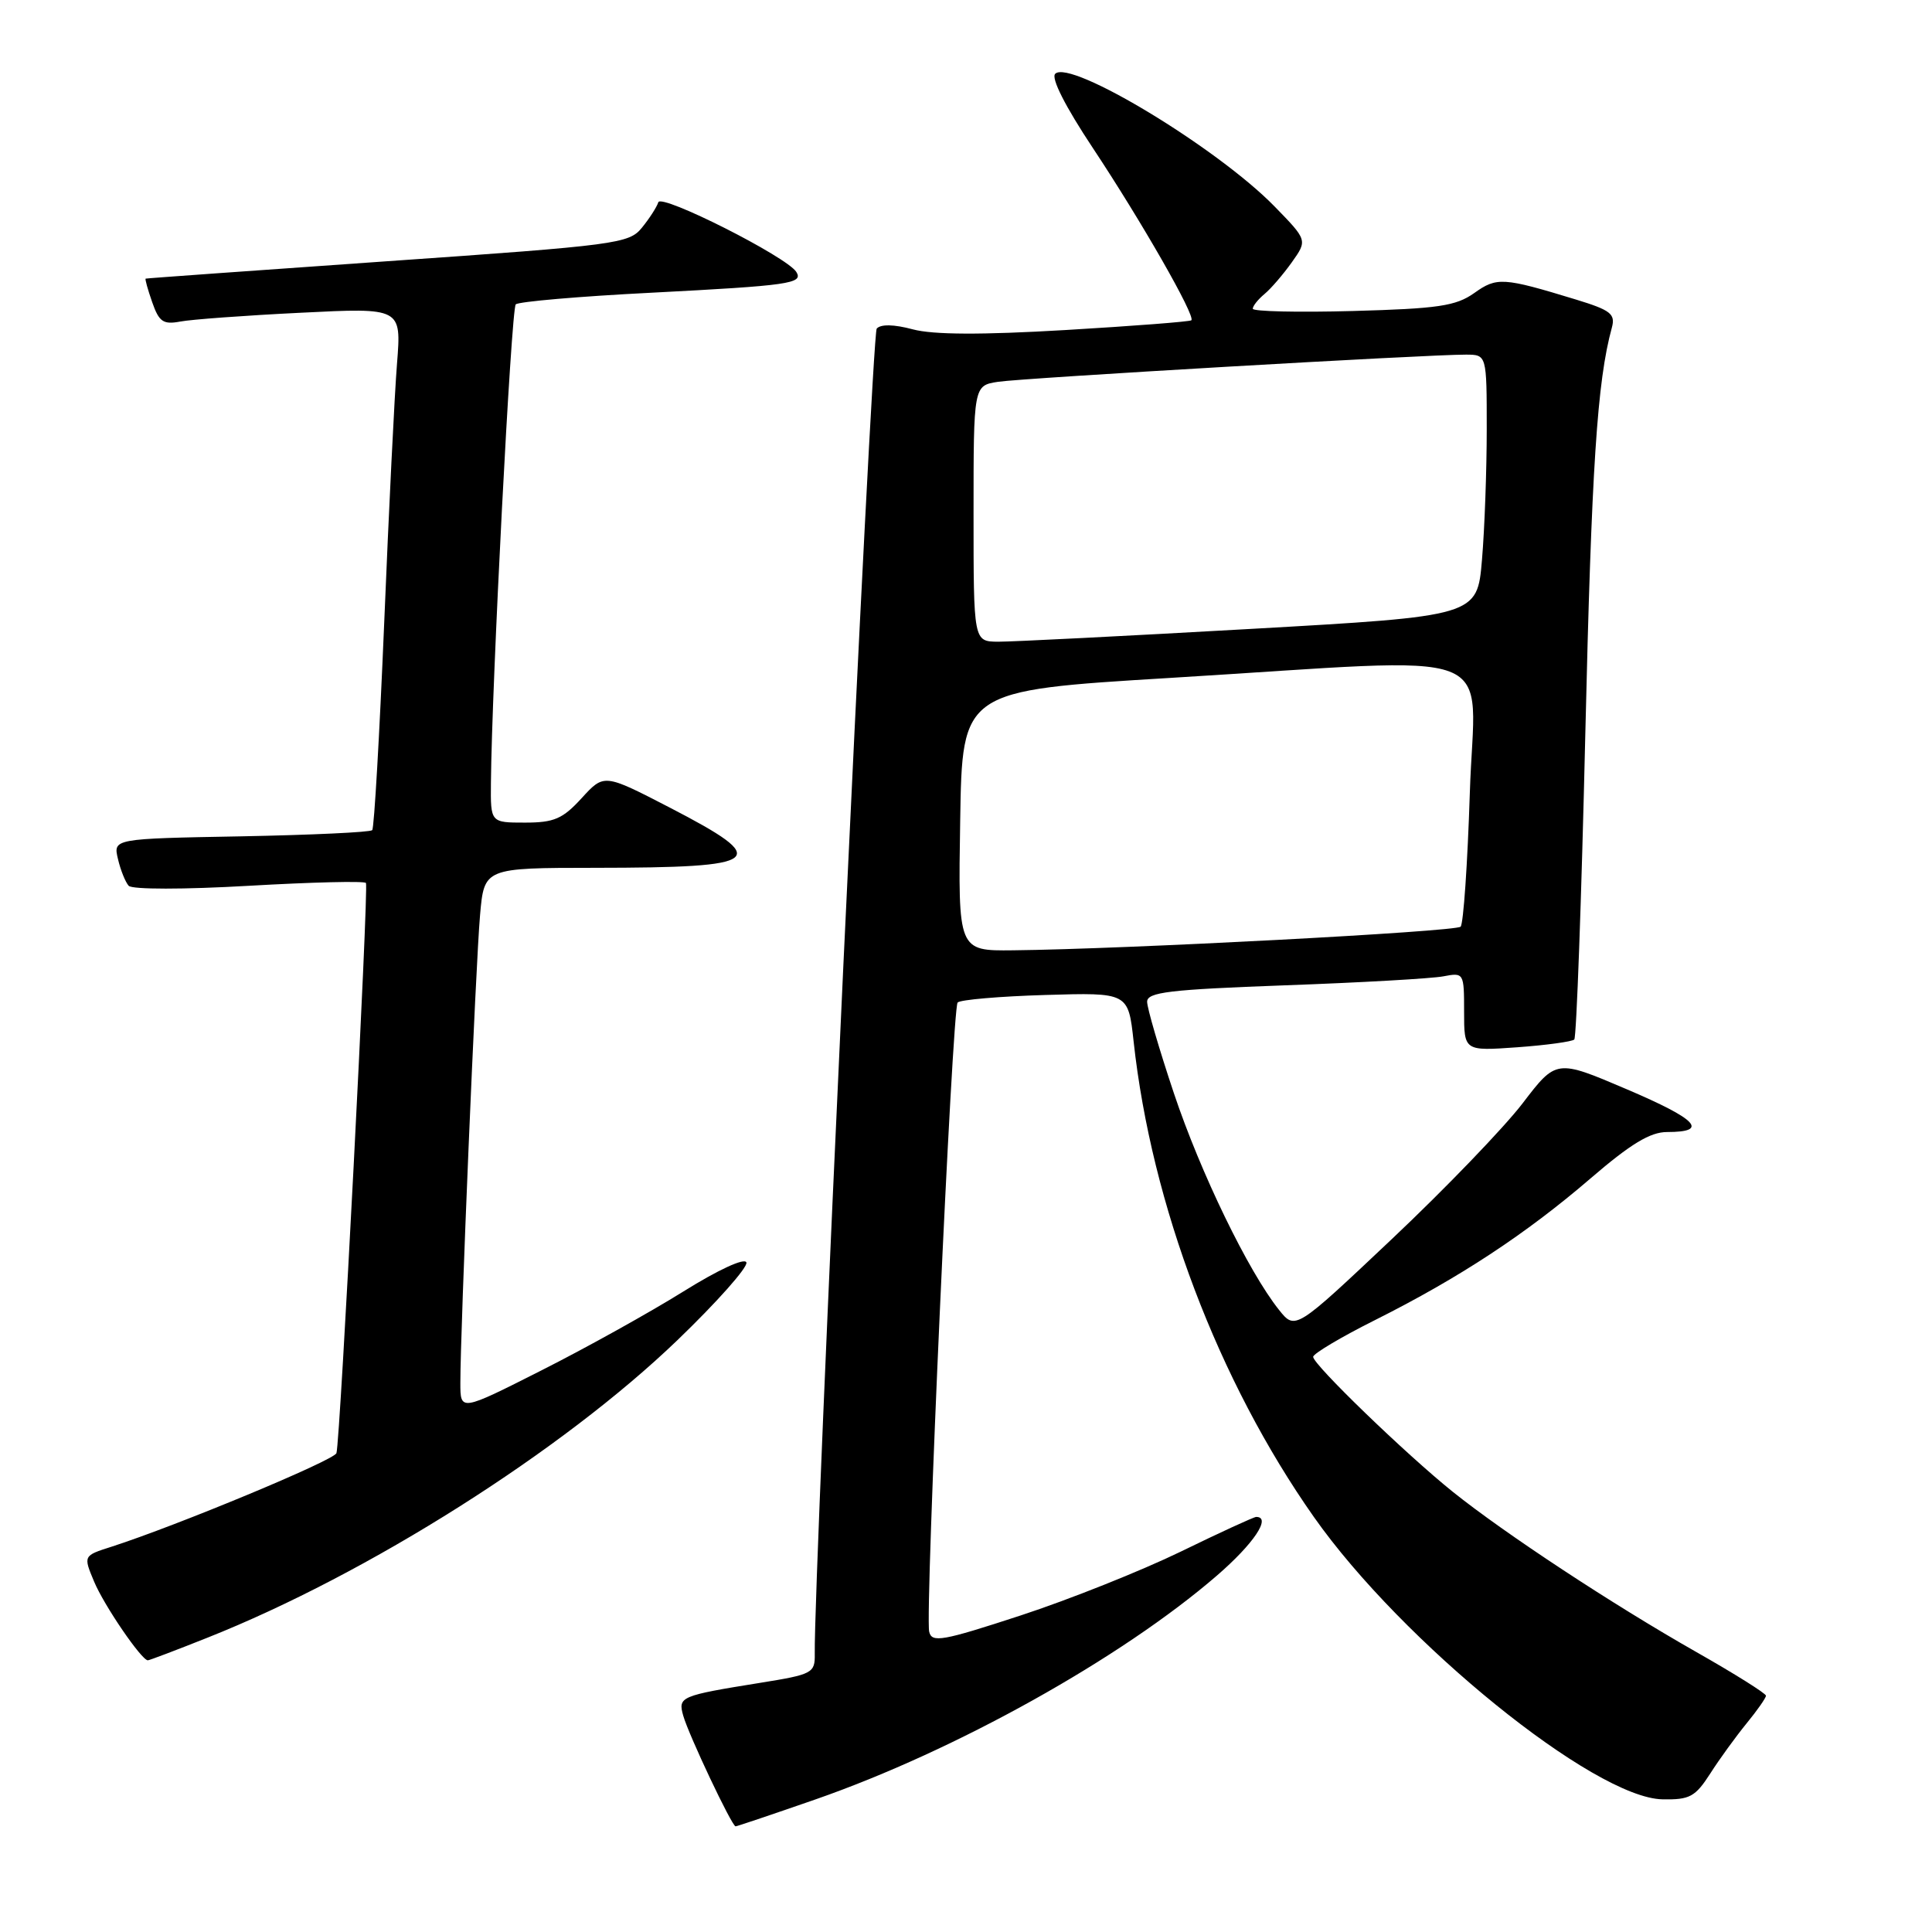 <?xml version="1.0" encoding="UTF-8" standalone="no"?>
<!DOCTYPE svg PUBLIC "-//W3C//DTD SVG 1.1//EN" "http://www.w3.org/Graphics/SVG/1.1/DTD/svg11.dtd" >
<svg xmlns="http://www.w3.org/2000/svg" xmlns:xlink="http://www.w3.org/1999/xlink" version="1.1" viewBox="0 0 256 256">
 <g >
 <path fill="currentColor"
d=" M 108.06 238.43 C 126.60 231.98 148.57 219.73 161.25 208.77 C 166.12 204.56 168.51 201.00 166.45 201.00 C 166.15 201.00 161.64 203.07 156.43 205.61 C 151.22 208.14 141.68 211.95 135.23 214.06 C 124.81 217.47 123.46 217.70 123.12 216.20 C 122.56 213.67 126.18 133.61 126.89 132.84 C 127.23 132.47 132.45 132.02 138.50 131.84 C 149.50 131.51 149.50 131.51 150.21 138.00 C 152.58 159.66 161.44 183.01 174.09 201.00 C 185.77 217.60 211.26 238.25 220.29 238.42 C 223.90 238.49 224.63 238.09 226.62 235.00 C 227.85 233.07 230.02 230.09 231.43 228.36 C 232.84 226.64 234.00 224.98 234.00 224.69 C 234.00 224.39 229.84 221.78 224.75 218.89 C 213.66 212.59 199.37 203.18 192.50 197.67 C 186.23 192.63 174.00 180.81 174.00 179.79 C 174.00 179.37 177.71 177.16 182.25 174.89 C 193.39 169.30 202.19 163.51 210.75 156.15 C 216.06 151.58 218.66 150.00 220.89 150.00 C 226.50 150.00 224.93 148.33 215.57 144.34 C 206.22 140.35 206.22 140.35 201.75 146.20 C 199.29 149.41 191.51 157.50 184.45 164.16 C 171.63 176.27 171.63 176.27 169.47 173.56 C 165.41 168.47 159.09 155.44 155.54 144.84 C 153.59 139.01 152.00 133.57 152.00 132.74 C 152.00 131.47 154.94 131.12 170.25 130.56 C 180.29 130.20 189.74 129.66 191.25 129.37 C 193.97 128.85 194.00 128.91 194.00 134.05 C 194.00 139.27 194.00 139.27 201.04 138.77 C 204.91 138.49 208.31 138.02 208.60 137.74 C 208.89 137.45 209.55 119.27 210.06 97.35 C 210.89 61.85 211.63 50.53 213.58 43.41 C 214.07 41.60 213.43 41.10 208.82 39.69 C 199.15 36.74 198.34 36.69 195.33 38.84 C 192.91 40.55 190.56 40.90 179.25 41.21 C 171.96 41.41 166.00 41.27 166.00 40.91 C 166.00 40.54 166.70 39.67 167.55 38.96 C 168.40 38.26 170.03 36.36 171.17 34.76 C 173.25 31.83 173.25 31.83 168.88 27.35 C 161.33 19.61 141.80 7.80 139.82 9.78 C 139.25 10.35 141.15 14.10 144.80 19.60 C 151.23 29.29 158.45 41.90 157.86 42.44 C 157.66 42.62 150.16 43.20 141.20 43.73 C 130.01 44.39 123.66 44.36 120.95 43.64 C 118.45 42.97 116.70 42.94 116.17 43.54 C 115.50 44.30 107.80 209.03 107.96 219.16 C 108.00 221.69 107.66 221.87 100.75 222.98 C 90.14 224.69 89.82 224.82 90.53 227.33 C 91.26 229.91 96.98 242.00 97.47 242.00 C 97.65 242.00 102.42 240.39 108.06 238.43 Z  M 27.47 217.01 C 48.77 208.55 74.47 192.28 89.75 177.59 C 95.00 172.54 99.12 167.90 98.90 167.28 C 98.67 166.63 95.18 168.24 90.50 171.16 C 86.10 173.90 77.66 178.60 71.75 181.58 C 61.00 187.02 61.00 187.02 61.00 183.26 C 60.99 176.41 63.04 127.61 63.61 121.25 C 64.16 115.00 64.16 115.00 78.83 114.99 C 101.30 114.97 102.40 114.08 88.73 107.00 C 80.04 102.51 80.04 102.51 77.08 105.75 C 74.56 108.51 73.42 109.00 69.56 109.00 C 65.00 109.00 65.00 109.00 65.05 103.75 C 65.16 90.81 67.74 40.92 68.34 40.33 C 68.70 39.97 76.76 39.27 86.25 38.79 C 104.61 37.84 106.47 37.57 105.52 36.04 C 104.29 34.04 87.62 25.63 87.23 26.80 C 87.02 27.45 86.04 28.97 85.05 30.18 C 83.35 32.28 81.71 32.50 51.38 34.61 C 33.85 35.84 19.41 36.87 19.30 36.92 C 19.19 36.96 19.58 38.37 20.17 40.05 C 21.07 42.64 21.63 43.03 23.87 42.61 C 25.31 42.33 32.51 41.80 39.85 41.44 C 53.19 40.77 53.19 40.77 52.61 48.13 C 52.28 52.18 51.52 67.65 50.91 82.50 C 50.29 97.35 49.58 109.72 49.32 110.00 C 49.05 110.28 41.22 110.64 31.92 110.82 C 14.99 111.13 14.99 111.13 15.63 113.82 C 15.97 115.29 16.62 116.89 17.05 117.37 C 17.51 117.87 24.36 117.87 33.02 117.37 C 41.36 116.89 48.33 116.72 48.49 117.00 C 48.87 117.63 45.07 191.14 44.58 192.55 C 44.25 193.51 23.46 202.15 14.77 204.95 C 11.03 206.14 11.03 206.14 12.47 209.57 C 13.78 212.72 18.76 220.00 19.59 220.00 C 19.79 220.00 23.33 218.66 27.47 217.01 Z  M 127.23 108.75 C 127.50 91.50 127.50 91.50 155.00 89.83 C 200.21 87.09 195.38 85.24 194.76 105.06 C 194.46 114.44 193.91 122.42 193.54 122.79 C 192.89 123.45 148.96 125.77 134.23 125.92 C 126.95 126.00 126.95 126.00 127.23 108.75 Z  M 129.00 68.05 C 129.00 51.09 129.00 51.09 132.25 50.59 C 135.54 50.09 189.17 46.97 194.25 46.99 C 197.00 47.00 197.00 47.00 197.00 56.85 C 197.00 62.27 196.72 70.06 196.37 74.17 C 195.74 81.64 195.74 81.64 165.62 83.34 C 149.05 84.28 134.04 85.04 132.25 85.03 C 129.00 85.00 129.00 85.00 129.00 68.05 Z "/>
</g>
</svg>